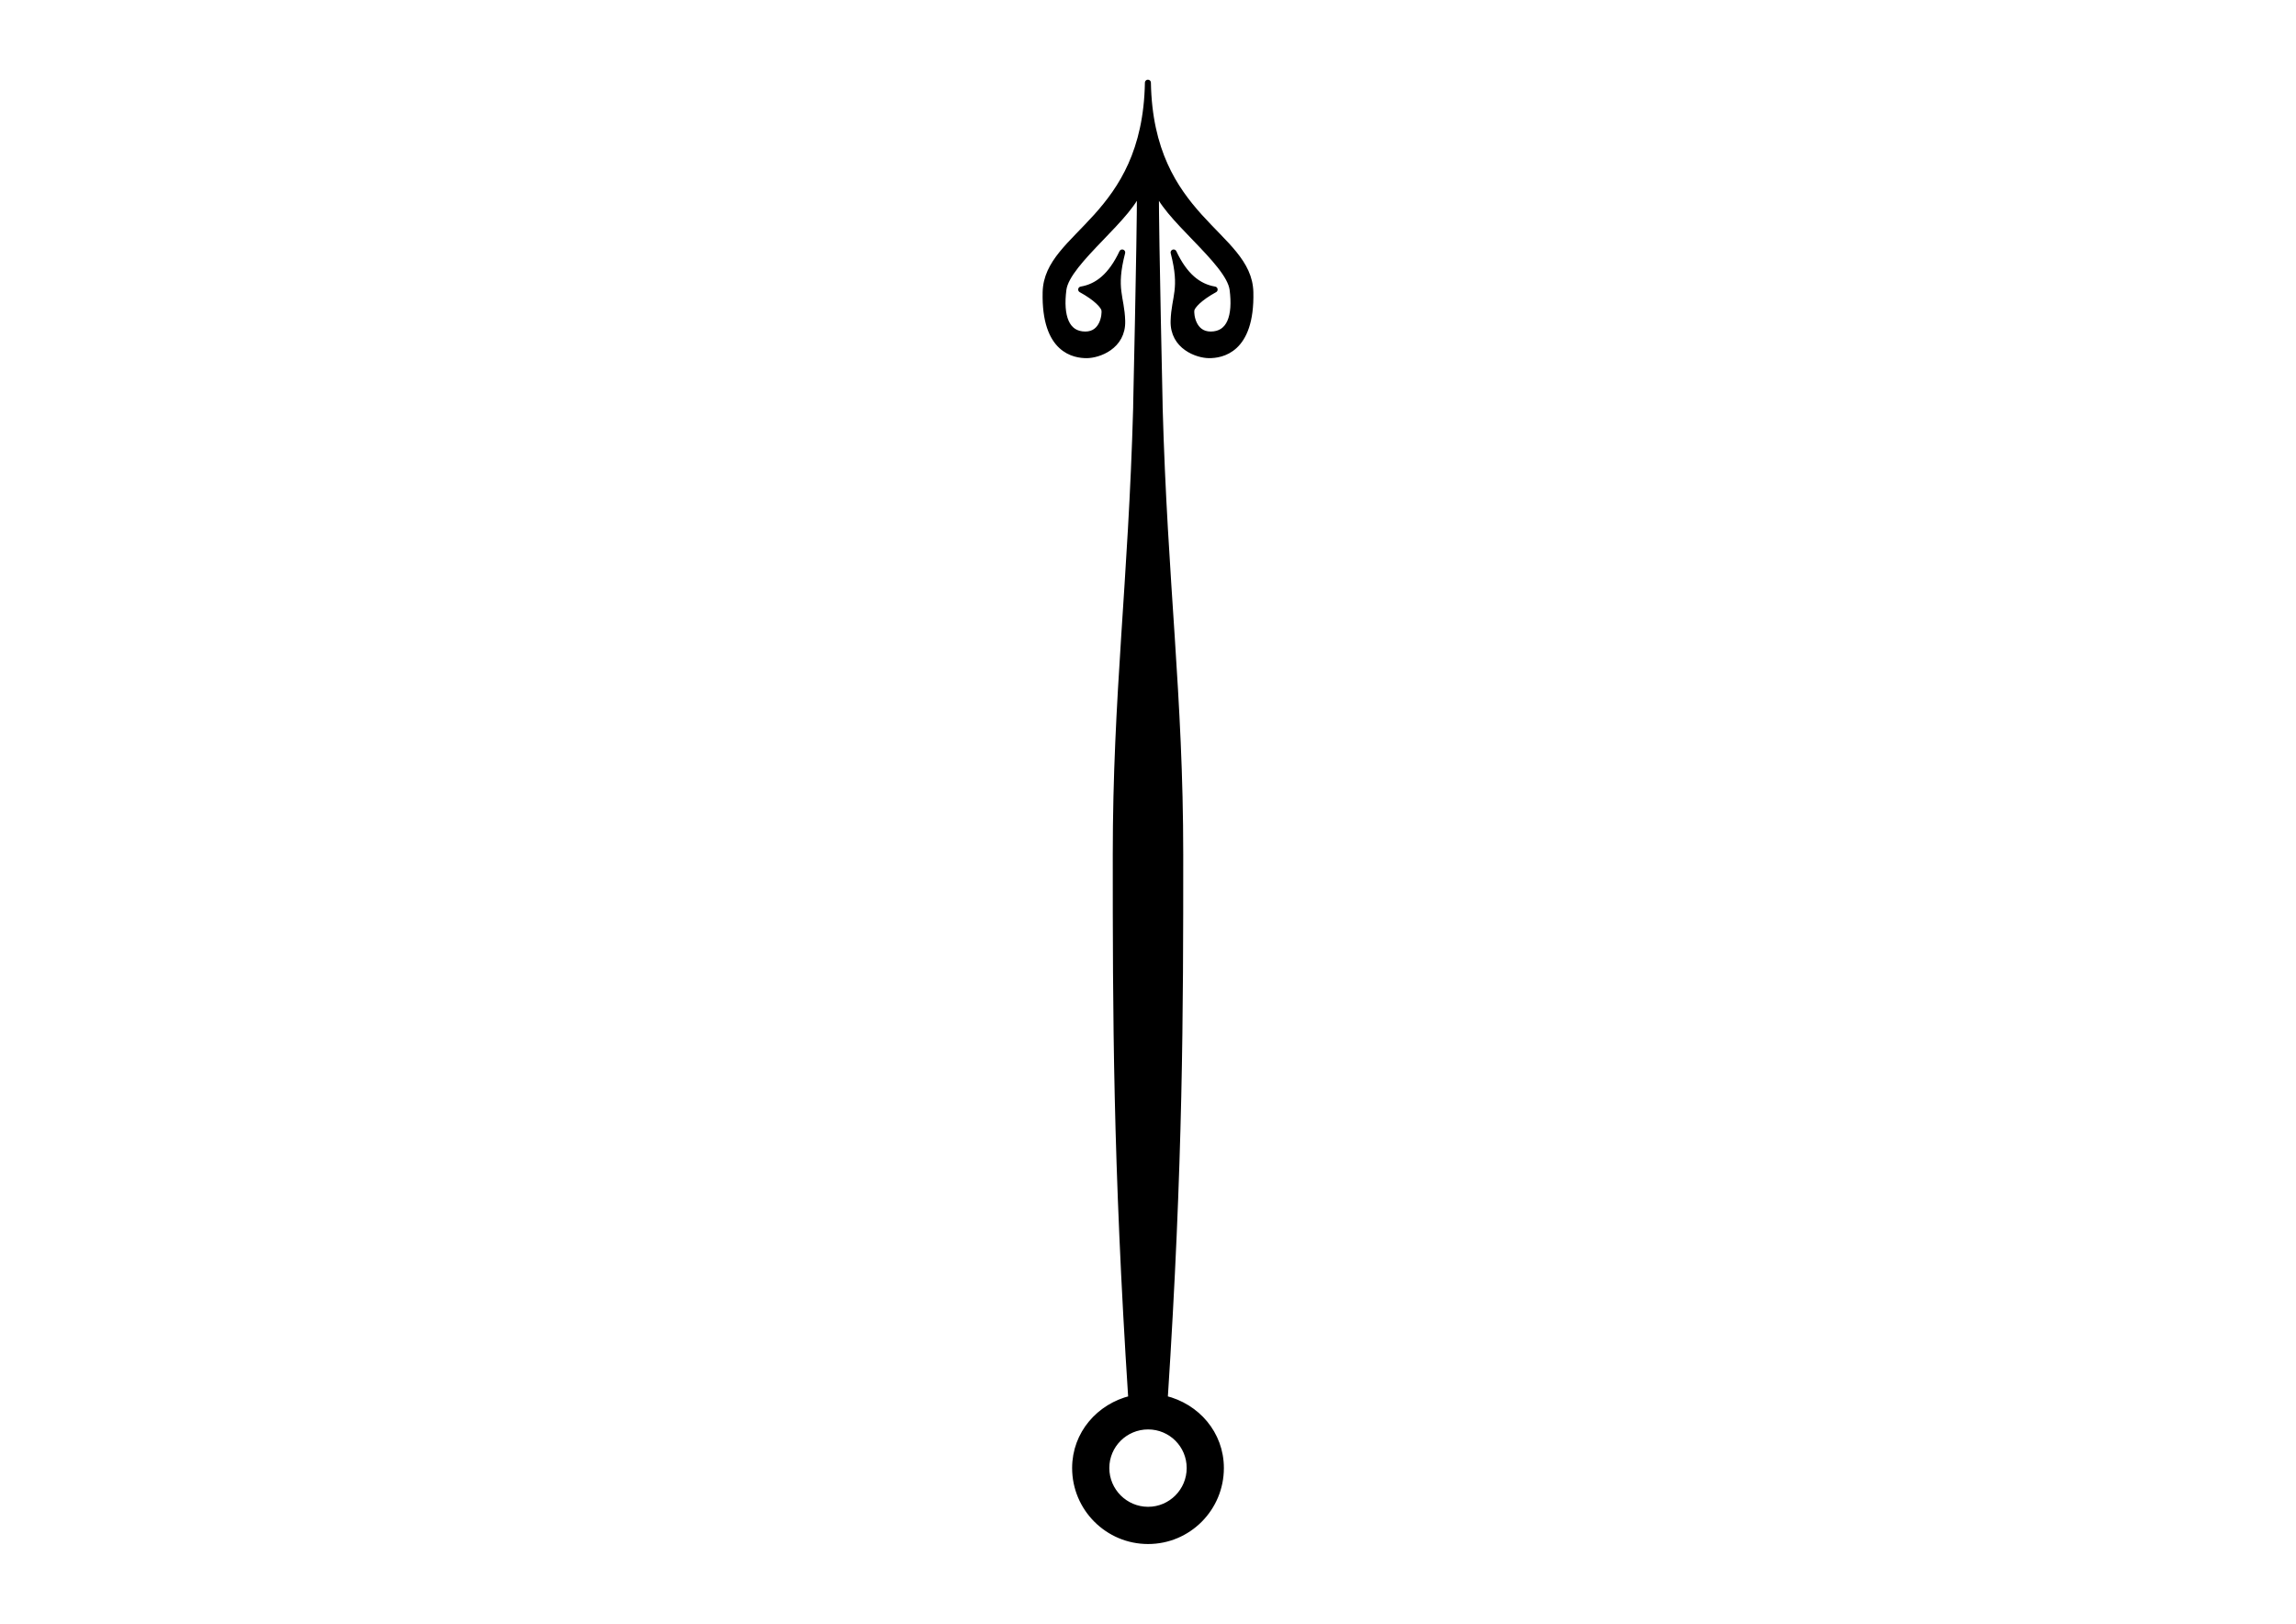 <?xml version="1.0" encoding="UTF-8"?>
<svg viewBox="0 0 1052.362 744.094" xmlns="http://www.w3.org/2000/svg">
 <path d="m526.14 37.897c-1.117 62.724-46.248 69.01-46.875 96.004-0.627 26.972 13.471 28.853 18.802 28.853 5.368 0 16.634-3.934 16.289-15.683-0.326-11.122-4.391-14.43 0-31.366-5.018 10.663-11.275 15.728-18.802 16.983 6.9 3.764 10.344 7.476 10.657 9.358 0.346 2.075-0.597 11.264-8.751 11.264-8.781 0-11.619-8.39-10.051-20.622 1.647-12.849 31.955-33.877 35.092-47.049 0 26.344-1.881 103.48-1.733 100.86-2.24 80.957-9.358 132.26-9.358 205.09 0 72.5 0.039 140.4 7.105 249.37-14.624 3.554-25.734 16.083-25.734 31.799 2e-5 18.455 14.991 33.445 33.445 33.445s33.359-14.99 33.359-33.445c3e-5 -15.746-11.086-28.274-25.734-31.799 7.066-108.96 7.105-176.87 7.105-249.37 0-72.835-7.204-124.13-9.444-205.09 0.148 2.625-1.733-74.512-1.733-100.86 3.136 13.172 33.531 34.2 35.178 47.049 1.568 12.231-1.27 20.622-10.051 20.622-8.154 0-9.184-9.189-8.838-11.264 0.314-1.882 3.758-5.594 10.657-9.358-7.527-1.254-13.784-6.319-18.802-16.983 4.391 16.936 0.326 20.244 0 31.366-0.344 11.749 10.921 15.683 16.289 15.683 5.332 0 19.516-1.881 18.889-28.853-0.628-26.993-45.845-33.279-46.962-96.004zm0.087 615.79c10.546 0 19.062 8.517 19.062 19.062s-8.517 19.149-19.062 19.149-19.149-8.603-19.149-19.149 8.603-19.062 19.149-19.062z" fill-rule="evenodd" stroke="#000" stroke-linejoin="round" stroke-width="2.751"/>
</svg>
